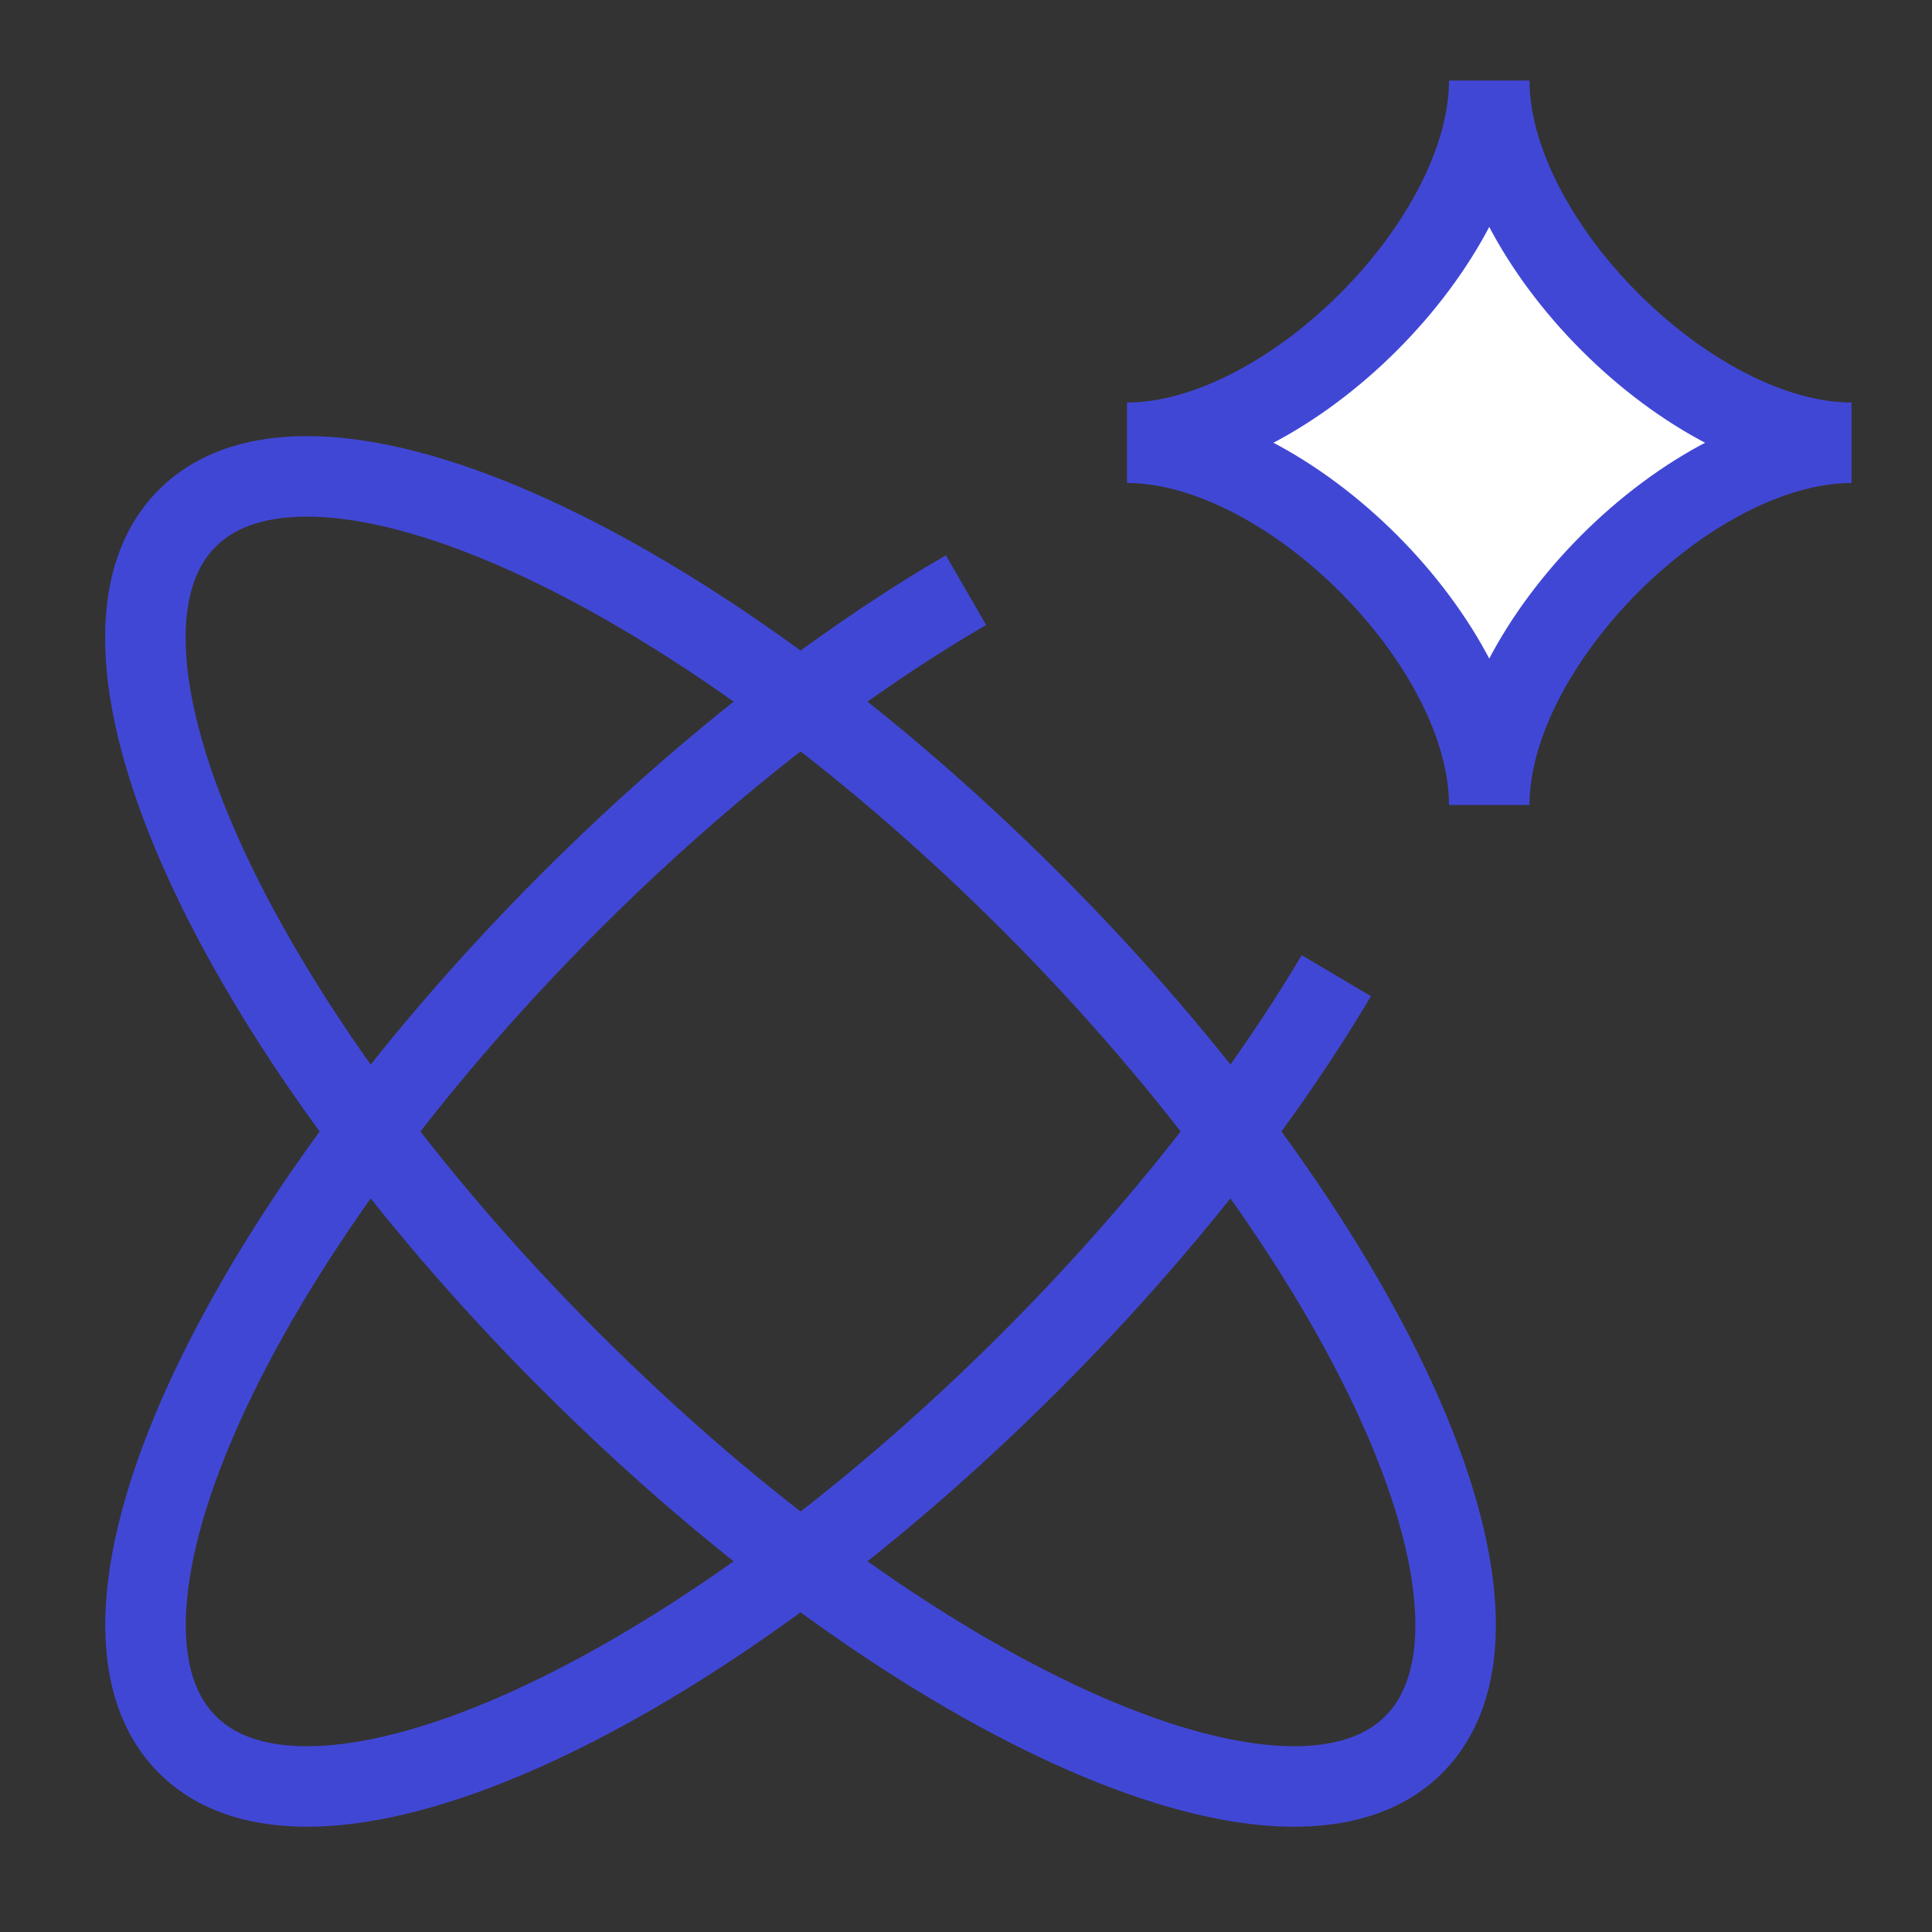<svg xmlns="http://www.w3.org/2000/svg" fill="none" viewBox="0 0 24 24" id="Ai-Science-Spark--Streamline-Sharp">
  <rect x="0" y="0" width="24" height="24" fill="#333333" stroke="none"/>
  <desc>
    Ai Science Spark Streamline Icon: https://streamlinehq.com
  </desc>
  <g id="ai-science-spark--atom-scientific-experiment-artificial-intelligence-ai">
    <path id="Vector 3018" fill="#ffffff" d="M14 5.5c2 0 4.5 -2.5 4.5 -4.5 0 2 2.5 4.5 4.5 4.5 -2 0 -4.5 2.5 -4.5 4.5 0 -2 -2.5 -4.5 -4.5 -4.5Z" stroke-width="1"></path>
    <path id="Ellipse 967" stroke="#4147d5" stroke-linejoin="round" d="M16.6 12.12c-0.909 1.536 -2.205 3.198 -3.798 4.792 -4.207 4.207 -8.896 6.338 -10.474 4.76 -1.578 -1.577 0.554 -6.267 4.76 -10.474 1.29 -1.289 2.624 -2.383 3.9 -3.235 0.343 -0.229 0.68 -0.44 1.012 -0.632" stroke-width="1"></path>
    <path id="Ellipse 968" stroke="#4147d5" stroke-linecap="round" stroke-linejoin="round" d="M7.088 16.912c4.207 4.207 8.896 6.338 10.474 4.76 1.578 -1.577 -0.554 -6.267 -4.76 -10.474C8.593 6.991 3.904 4.86 2.326 6.438c-1.578 1.577 0.554 6.266 4.76 10.473Z" stroke-width="1"></path>
    <path id="Vector 3017" stroke="#4147d5" d="M14 5.5c2 0 4.5 -2.5 4.5 -4.5 0 2 2.5 4.5 4.5 4.5 -2 0 -4.5 2.5 -4.5 4.5 0 -2 -2.5 -4.5 -4.5 -4.5Z" stroke-width="1"></path>
  </g>
</svg>